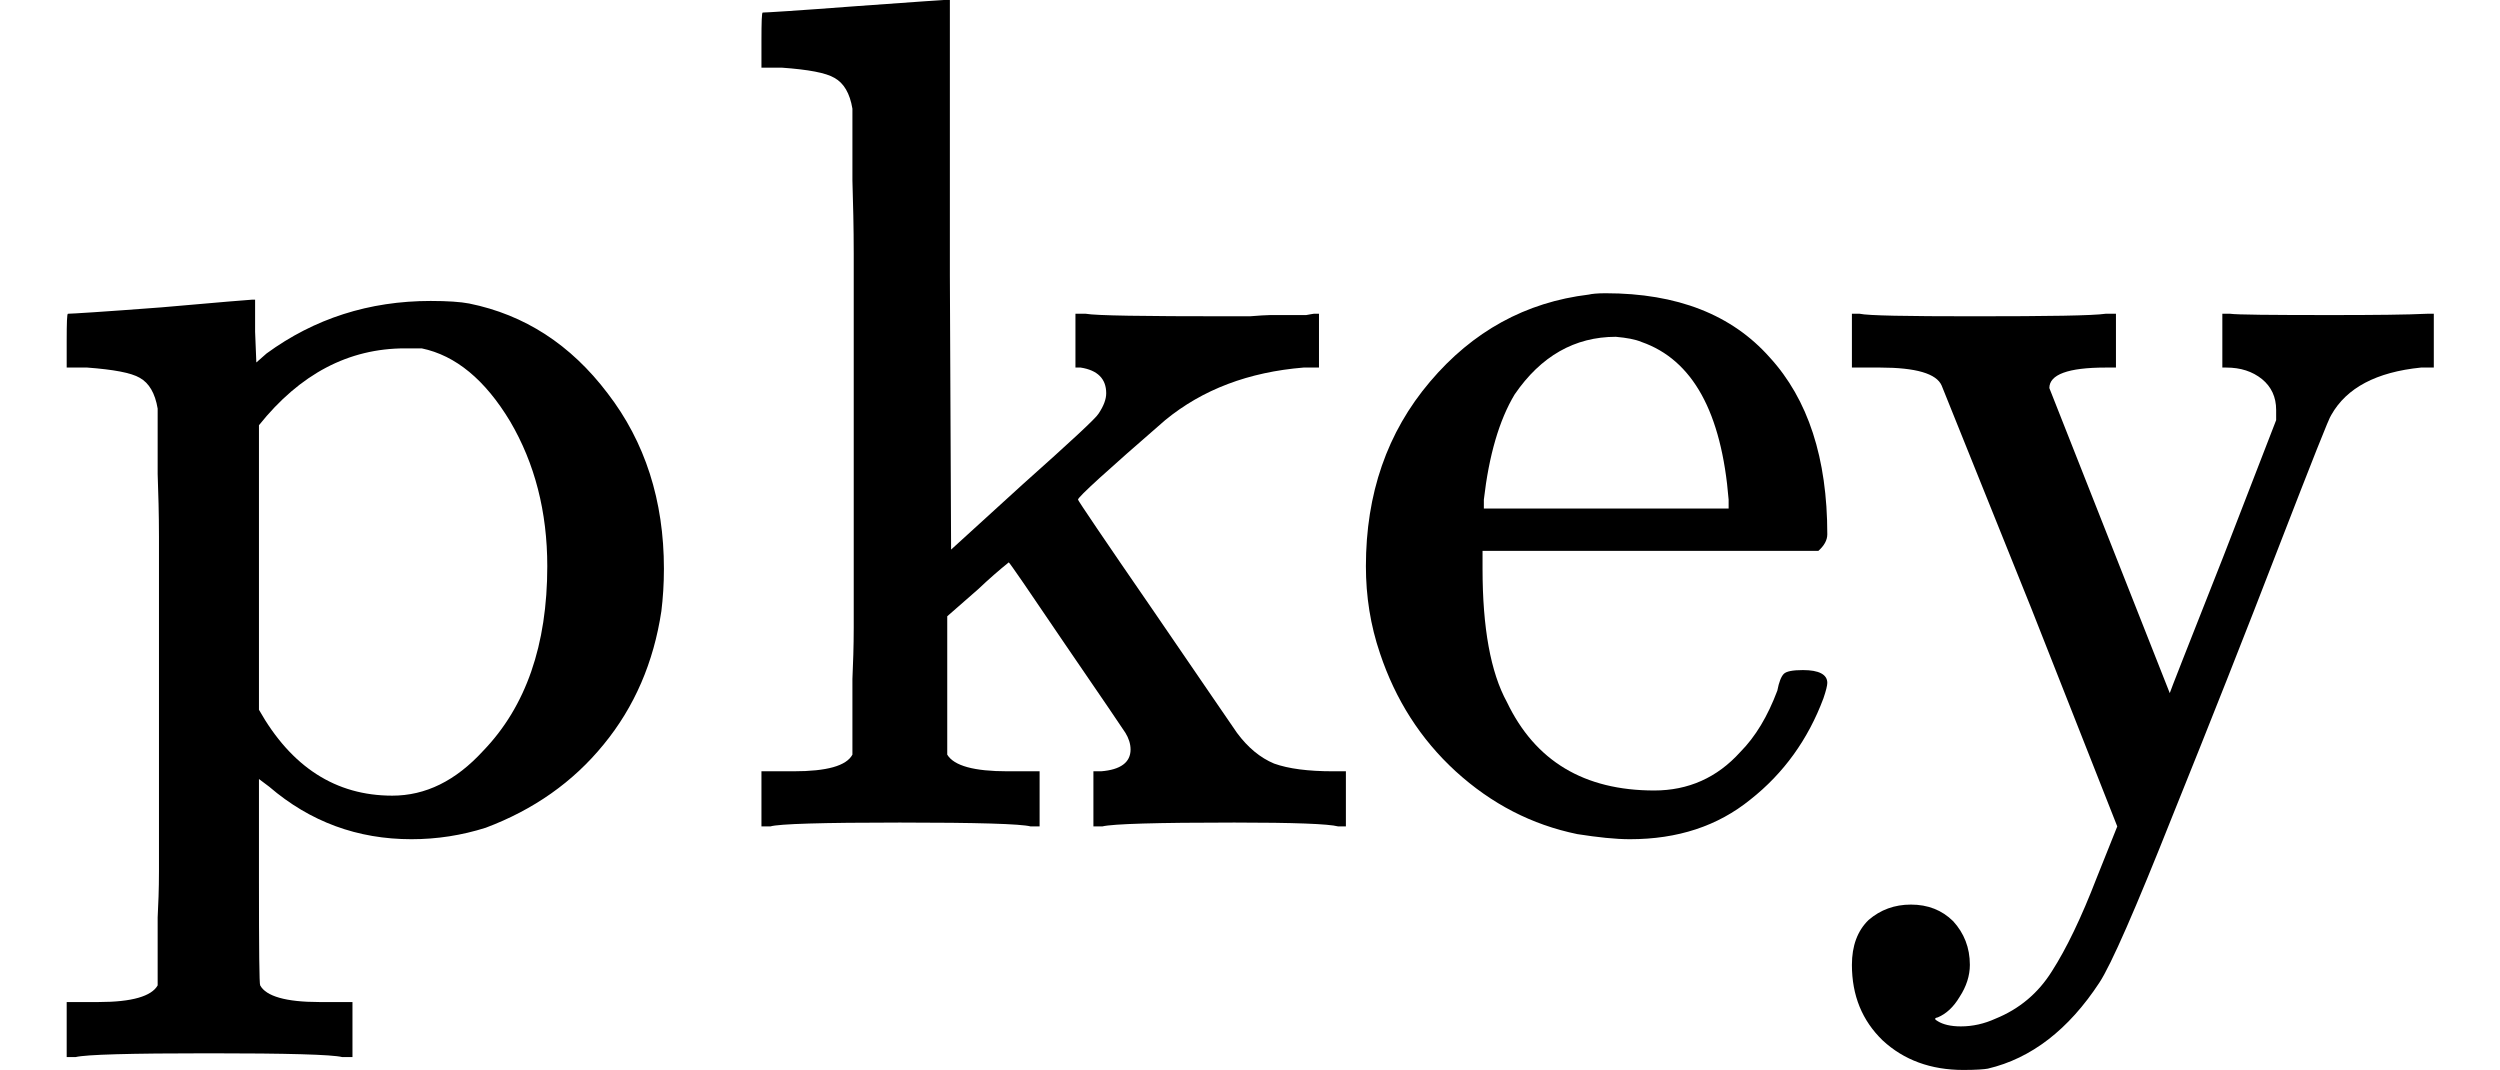 <svg xmlns="http://www.w3.org/2000/svg" xmlns:xlink="http://www.w3.org/1999/xlink" width="30.478" height="13.039" viewBox="0 0 30.478 13.039">
<defs>
<g>
<g id="glyph-0-0">
<path d="M 0.312 -6.25 C 0.352 -6.25 0.734 -6.273 1.453 -6.328 C 2.172 -6.391 2.539 -6.422 2.562 -6.422 L 2.594 -6.422 L 2.594 -6.031 L 2.609 -5.656 L 2.734 -5.766 C 3.316 -6.191 3.984 -6.406 4.734 -6.406 C 4.941 -6.406 5.098 -6.395 5.203 -6.375 C 5.879 -6.238 6.441 -5.875 6.891 -5.281 C 7.348 -4.688 7.578 -3.973 7.578 -3.141 C 7.578 -2.953 7.566 -2.781 7.547 -2.625 C 7.453 -2 7.219 -1.457 6.844 -1 C 6.469 -0.539 5.988 -0.203 5.406 0.016 C 5.113 0.109 4.812 0.156 4.5 0.156 C 3.844 0.156 3.266 -0.055 2.766 -0.484 L 2.641 -0.578 L 2.641 0.656 C 2.641 1.5 2.645 1.926 2.656 1.938 C 2.727 2.07 2.969 2.141 3.375 2.141 L 3.781 2.141 L 3.781 2.812 L 3.656 2.812 C 3.531 2.781 2.988 2.766 2.031 2.766 C 1.07 2.766 0.531 2.781 0.406 2.812 L 0.297 2.812 L 0.297 2.141 L 0.688 2.141 C 1.094 2.141 1.332 2.07 1.406 1.938 L 1.406 1.828 C 1.406 1.766 1.406 1.672 1.406 1.547 C 1.406 1.422 1.406 1.273 1.406 1.109 C 1.414 0.953 1.422 0.766 1.422 0.547 C 1.422 0.336 1.422 0.125 1.422 -0.094 C 1.422 -0.312 1.422 -0.547 1.422 -0.797 C 1.422 -1.055 1.422 -1.301 1.422 -1.531 C 1.422 -1.863 1.422 -2.207 1.422 -2.562 C 1.422 -2.926 1.422 -3.25 1.422 -3.531 C 1.422 -3.812 1.414 -4.066 1.406 -4.297 C 1.406 -4.535 1.406 -4.723 1.406 -4.859 C 1.406 -5.004 1.406 -5.082 1.406 -5.094 C 1.375 -5.281 1.301 -5.406 1.188 -5.469 C 1.082 -5.531 0.867 -5.57 0.547 -5.594 L 0.297 -5.594 L 0.297 -5.922 C 0.297 -6.141 0.301 -6.25 0.312 -6.25 Z M 4.422 -5.828 C 3.734 -5.828 3.141 -5.516 2.641 -4.891 L 2.641 -1.422 C 3.035 -0.723 3.578 -0.375 4.266 -0.375 C 4.672 -0.375 5.039 -0.555 5.375 -0.922 C 5.895 -1.461 6.156 -2.211 6.156 -3.172 C 6.156 -3.836 6.004 -4.426 5.703 -4.938 C 5.398 -5.445 5.039 -5.742 4.625 -5.828 C 4.594 -5.828 4.523 -5.828 4.422 -5.828 Z M 4.422 -5.828 "/>
</g>
<g id="glyph-0-1">
<path d="M 0.312 -9.922 C 0.352 -9.922 0.734 -9.945 1.453 -10 C 2.172 -10.051 2.539 -10.078 2.562 -10.078 L 2.594 -10.078 L 2.594 -6.719 L 2.609 -3.375 L 3.484 -4.172 C 4.066 -4.691 4.375 -4.977 4.406 -5.031 C 4.469 -5.125 4.5 -5.207 4.5 -5.281 C 4.5 -5.457 4.395 -5.562 4.188 -5.594 L 4.125 -5.594 L 4.125 -6.25 L 4.25 -6.25 C 4.375 -6.227 4.953 -6.219 5.984 -6.219 C 6.047 -6.219 6.133 -6.219 6.25 -6.219 C 6.363 -6.227 6.445 -6.234 6.5 -6.234 C 6.562 -6.234 6.633 -6.234 6.719 -6.234 C 6.812 -6.234 6.883 -6.234 6.938 -6.234 C 6.988 -6.242 7.02 -6.25 7.031 -6.25 L 7.094 -6.25 L 7.094 -5.594 L 6.906 -5.594 C 6.238 -5.539 5.676 -5.328 5.219 -4.953 C 4.508 -4.336 4.156 -4.016 4.156 -3.984 C 4.156 -3.973 4.461 -3.52 5.078 -2.625 C 5.691 -1.727 6.031 -1.234 6.094 -1.141 C 6.227 -0.961 6.379 -0.836 6.547 -0.766 C 6.723 -0.703 6.961 -0.672 7.266 -0.672 L 7.422 -0.672 L 7.422 0 L 7.328 0 C 7.211 -0.031 6.789 -0.047 6.062 -0.047 C 5.113 -0.047 4.578 -0.031 4.453 0 L 4.344 0 L 4.344 -0.672 L 4.438 -0.672 C 4.676 -0.691 4.797 -0.781 4.797 -0.938 C 4.797 -1.008 4.773 -1.078 4.734 -1.141 C 4.703 -1.191 4.457 -1.551 4 -2.219 C 3.551 -2.883 3.32 -3.219 3.312 -3.219 C 3.195 -3.125 3.07 -3.016 2.938 -2.891 L 2.562 -2.562 L 2.562 -1.734 C 2.562 -1.18 2.562 -0.895 2.562 -0.875 C 2.645 -0.738 2.891 -0.672 3.297 -0.672 L 3.688 -0.672 L 3.688 0 L 3.578 0 C 3.461 -0.031 2.93 -0.047 1.984 -0.047 C 1.035 -0.047 0.508 -0.031 0.406 0 L 0.297 0 L 0.297 -0.672 L 0.688 -0.672 C 1.094 -0.672 1.332 -0.738 1.406 -0.875 L 1.406 -0.984 C 1.406 -1.078 1.406 -1.191 1.406 -1.328 C 1.406 -1.461 1.406 -1.617 1.406 -1.797 C 1.414 -1.984 1.422 -2.191 1.422 -2.422 C 1.422 -2.66 1.422 -2.906 1.422 -3.156 C 1.422 -3.406 1.422 -3.672 1.422 -3.953 C 1.422 -4.242 1.422 -4.52 1.422 -4.781 C 1.422 -5.133 1.422 -5.508 1.422 -5.906 C 1.422 -6.312 1.422 -6.672 1.422 -6.984 C 1.422 -7.305 1.414 -7.602 1.406 -7.875 C 1.406 -8.145 1.406 -8.352 1.406 -8.5 C 1.406 -8.656 1.406 -8.738 1.406 -8.75 C 1.375 -8.938 1.301 -9.062 1.188 -9.125 C 1.082 -9.188 0.867 -9.227 0.547 -9.25 L 0.297 -9.25 L 0.297 -9.578 C 0.297 -9.805 0.301 -9.922 0.312 -9.922 Z M 0.312 -9.922 "/>
</g>
<g id="glyph-0-2">
<path d="M 6.031 -3.562 C 6.031 -3.488 5.992 -3.422 5.922 -3.359 L 1.828 -3.359 L 1.828 -3.141 C 1.828 -2.422 1.926 -1.879 2.125 -1.516 C 2.469 -0.797 3.066 -0.438 3.922 -0.438 C 4.336 -0.438 4.688 -0.594 4.969 -0.906 C 5.156 -1.094 5.305 -1.344 5.422 -1.656 C 5.441 -1.758 5.469 -1.828 5.5 -1.859 C 5.531 -1.891 5.609 -1.906 5.734 -1.906 C 5.93 -1.906 6.031 -1.852 6.031 -1.75 C 6.031 -1.719 6.016 -1.656 5.984 -1.562 C 5.797 -1.062 5.5 -0.648 5.094 -0.328 C 4.695 -0.004 4.207 0.156 3.625 0.156 C 3.445 0.156 3.234 0.133 2.984 0.094 C 2.43 -0.02 1.938 -0.273 1.5 -0.672 C 1.07 -1.066 0.766 -1.547 0.578 -2.109 C 0.461 -2.453 0.406 -2.805 0.406 -3.172 C 0.406 -4.055 0.664 -4.805 1.188 -5.422 C 1.707 -6.035 2.352 -6.391 3.125 -6.484 C 3.156 -6.492 3.223 -6.5 3.328 -6.5 C 4.203 -6.5 4.867 -6.238 5.328 -5.719 C 5.797 -5.207 6.031 -4.488 6.031 -3.562 Z M 4.828 -3.984 C 4.742 -5.047 4.391 -5.688 3.766 -5.906 C 3.691 -5.938 3.586 -5.957 3.453 -5.969 C 2.953 -5.969 2.539 -5.734 2.219 -5.266 C 2.031 -4.953 1.906 -4.523 1.844 -3.984 L 1.844 -3.875 L 4.828 -3.875 Z M 4.828 -3.984 "/>
</g>
<g id="glyph-0-3">
<path d="M 0.484 1.141 C 0.629 1.016 0.801 0.953 1 0.953 C 1.207 0.953 1.379 1.02 1.516 1.156 C 1.648 1.301 1.719 1.477 1.719 1.688 C 1.719 1.82 1.676 1.953 1.594 2.078 C 1.52 2.203 1.43 2.285 1.328 2.328 C 1.285 2.336 1.285 2.352 1.328 2.375 C 1.391 2.414 1.484 2.438 1.609 2.438 C 1.754 2.438 1.895 2.406 2.031 2.344 C 2.32 2.227 2.551 2.035 2.719 1.766 C 2.895 1.492 3.078 1.113 3.266 0.625 L 3.516 0 L 2.469 -2.656 L 1.375 -5.375 C 1.312 -5.52 1.062 -5.594 0.625 -5.594 L 0.281 -5.594 L 0.281 -6.25 L 0.375 -6.25 C 0.477 -6.227 0.941 -6.219 1.766 -6.219 C 2.68 -6.219 3.219 -6.227 3.375 -6.25 L 3.5 -6.25 L 3.5 -5.594 L 3.375 -5.594 C 2.914 -5.594 2.688 -5.508 2.688 -5.344 L 4.156 -1.625 C 4.156 -1.633 4.375 -2.191 4.812 -3.297 L 5.453 -4.953 L 5.453 -5.078 C 5.453 -5.234 5.395 -5.359 5.281 -5.453 C 5.164 -5.547 5.02 -5.594 4.844 -5.594 L 4.797 -5.594 L 4.797 -6.25 L 4.891 -6.25 C 4.973 -6.238 5.383 -6.234 6.125 -6.234 C 6.656 -6.234 7.047 -6.238 7.297 -6.25 L 7.375 -6.25 L 7.375 -5.594 L 7.219 -5.594 C 6.676 -5.539 6.312 -5.348 6.125 -5.016 C 6.102 -4.992 5.891 -4.457 5.484 -3.406 C 5.078 -2.352 4.645 -1.258 4.188 -0.125 C 3.738 1.008 3.441 1.688 3.297 1.906 C 2.922 2.477 2.469 2.828 1.938 2.953 C 1.895 2.961 1.797 2.969 1.641 2.969 C 1.242 2.969 0.914 2.848 0.656 2.609 C 0.406 2.367 0.281 2.062 0.281 1.688 C 0.281 1.457 0.348 1.273 0.484 1.141 Z M 0.484 1.141 "/>
</g>
</g>
</defs>
<g fill="rgb(0%, 0%, 0%)" fill-opacity="1">
<use xlink:href="#glyph-0-0" x="0.516" y="10.075"/>
<use xlink:href="#glyph-0-1" x="8.986" y="10.075"/>
<use xlink:href="#glyph-0-2" x="16.246" y="10.075"/>
<use xlink:href="#glyph-0-3" x="22.296" y="10.075"/>
</g>
</svg>
